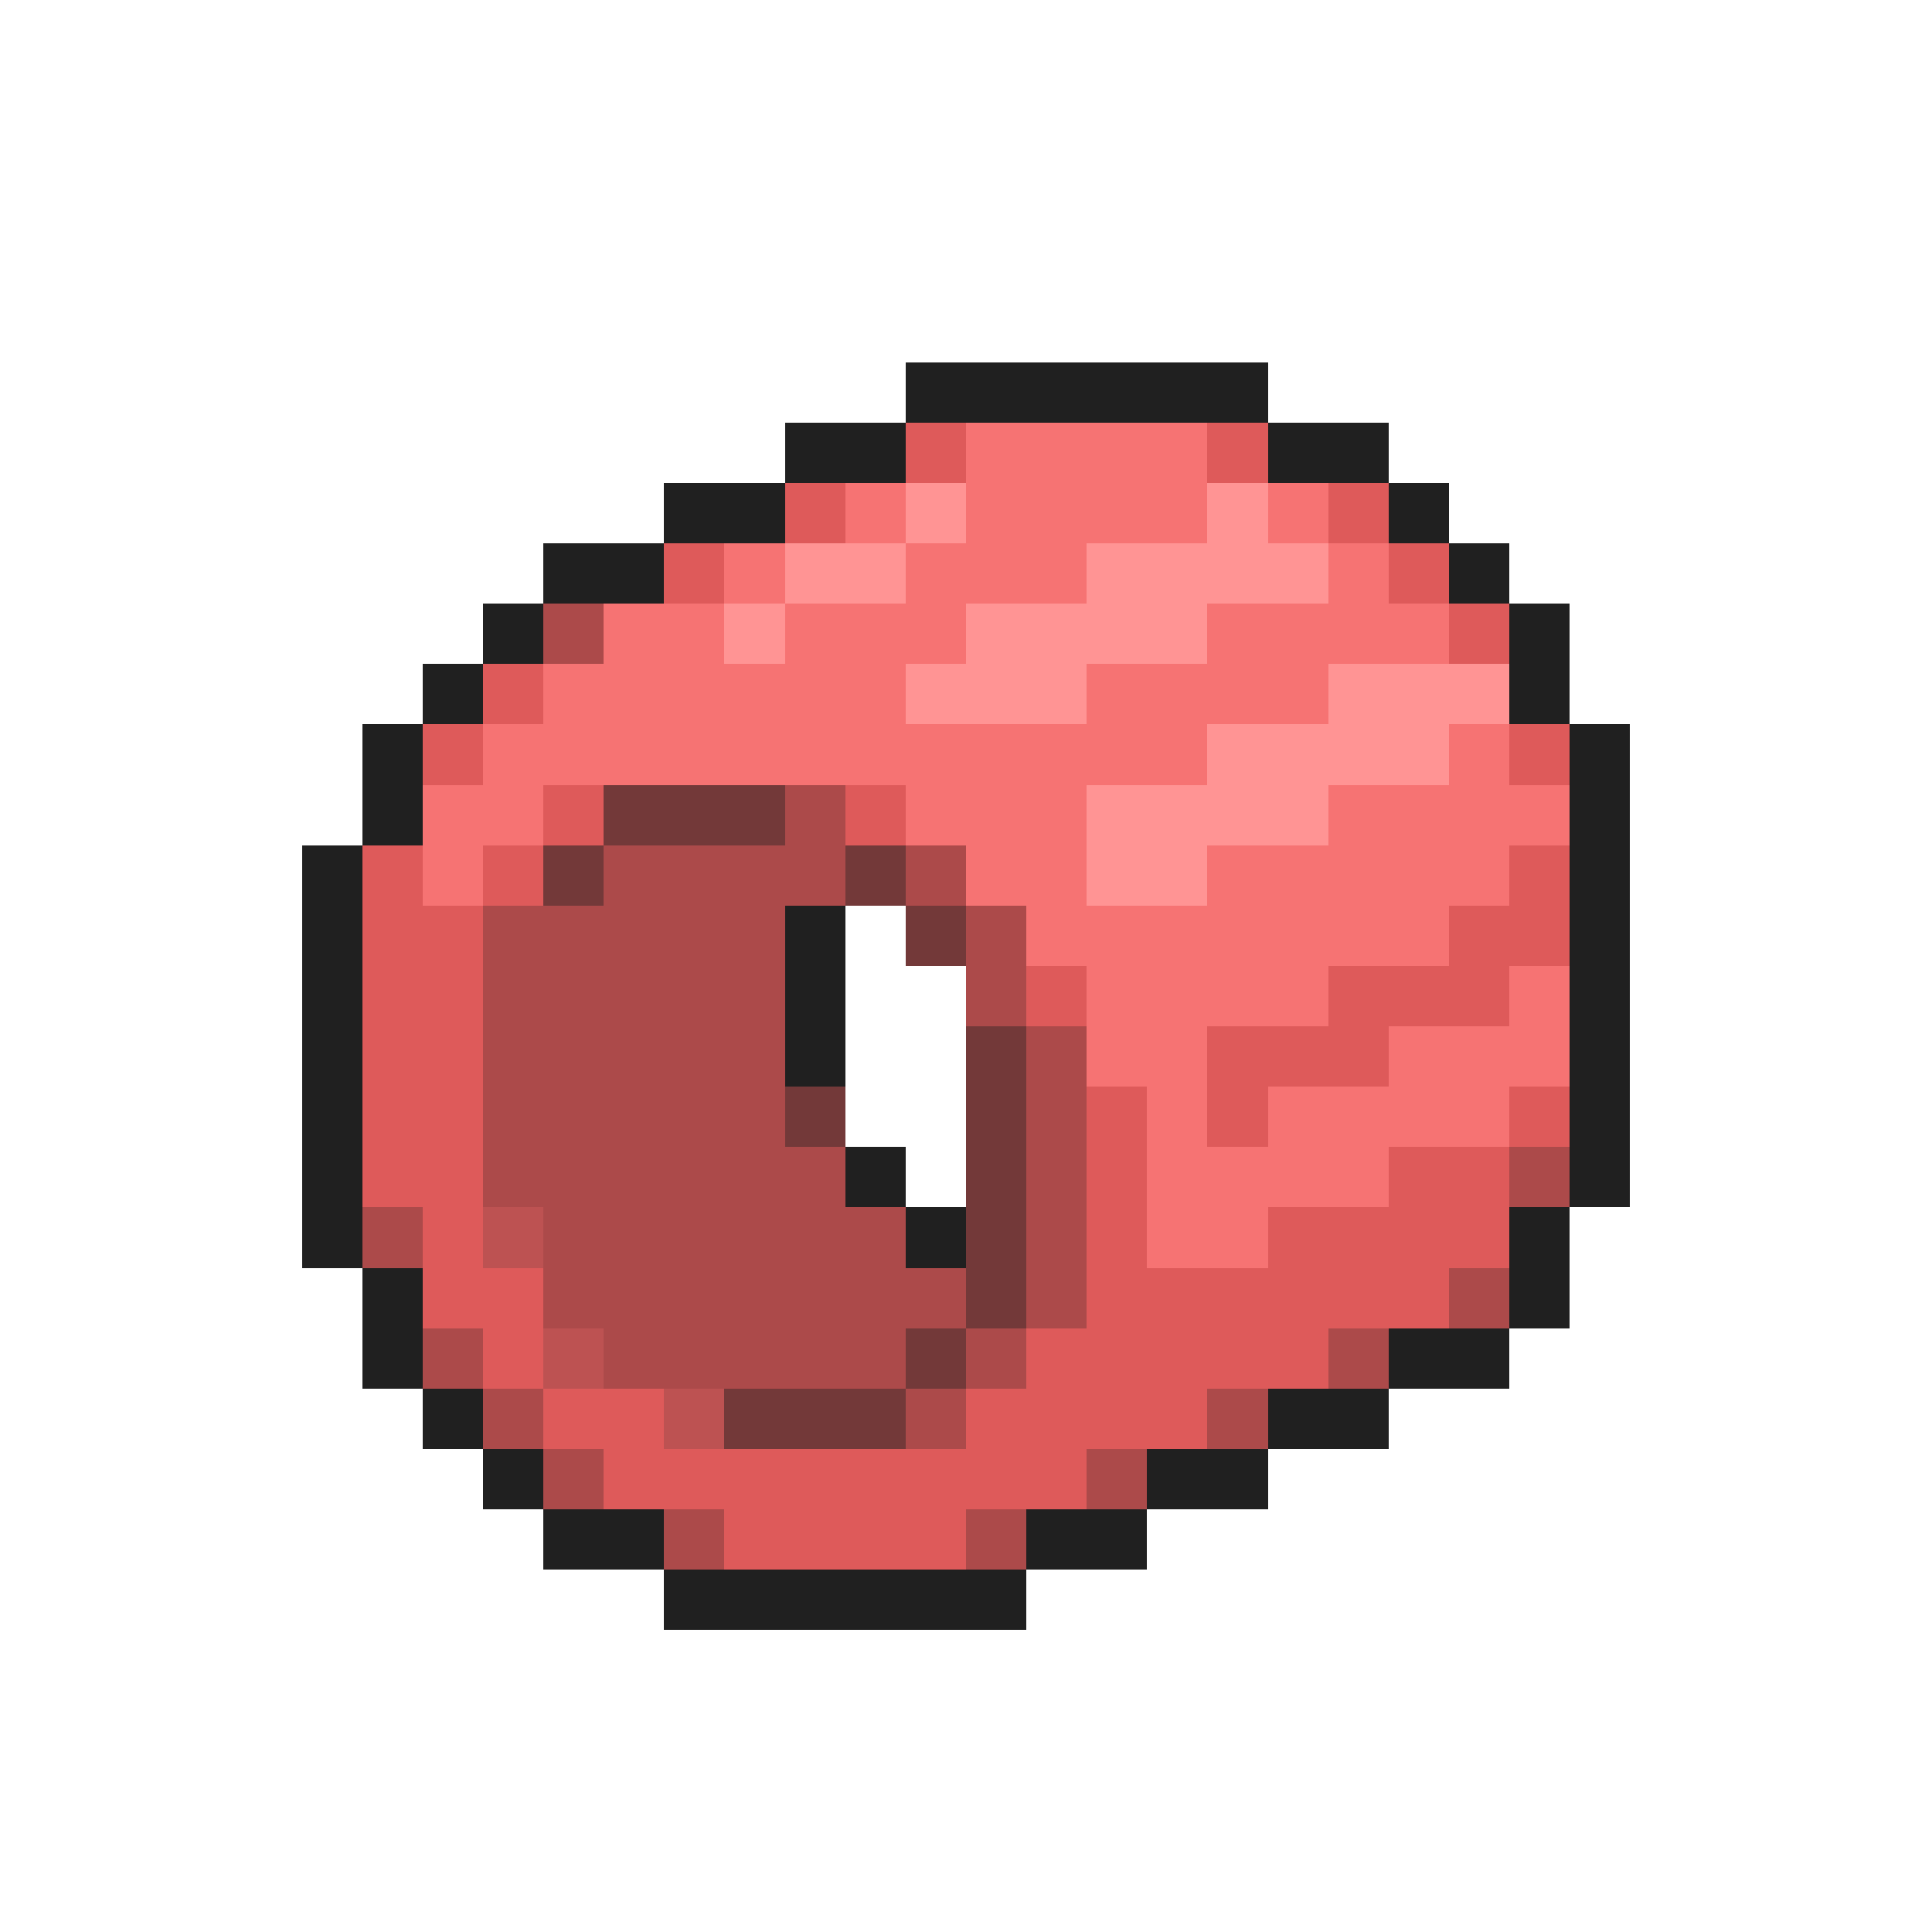 <svg xmlns="http://www.w3.org/2000/svg" viewBox="0 -0.5 32 32" shape-rendering="crispEdges">
<path stroke="#202020" d="M15 6h6M13 7h2M21 7h2M11 8h2M23 8h1M9 9h2M24 9h1M8 10h1M25 10h1M7 11h1M25 11h1M6 12h1M26 12h1M6 13h1M26 13h1M5 14h1M26 14h1M5 15h1M13 15h1M26 15h1M5 16h1M13 16h1M26 16h1M5 17h1M13 17h1M26 17h1M5 18h1M26 18h1M5 19h1M14 19h1M26 19h1M5 20h1M15 20h1M25 20h1M6 21h1M25 21h1M6 22h1M23 22h2M7 23h1M21 23h2M8 24h1M19 24h2M9 25h2M17 25h2M11 26h6" />
<path stroke="#de5a5a" d="M15 7h1M20 7h1M13 8h1M22 8h1M11 9h1M23 9h1M24 10h1M8 11h1M7 12h1M25 12h1M9 13h1M14 13h1M6 14h1M8 14h1M25 14h1M6 15h2M24 15h2M6 16h2M17 16h1M22 16h3M6 17h2M20 17h3M6 18h2M18 18h1M20 18h1M25 18h1M6 19h2M18 19h1M23 19h2M7 20h1M18 20h1M21 20h4M7 21h2M18 21h6M8 22h1M17 22h5M9 23h2M16 23h4M10 24h8M12 25h4" />
<path stroke="#f67373" d="M16 7h4M14 8h1M16 8h4M21 8h1M12 9h1M15 9h3M22 9h1M10 10h2M13 10h3M20 10h4M9 11h6M18 11h4M8 12h12M24 12h1M7 13h2M15 13h3M22 13h4M7 14h1M16 14h2M20 14h5M17 15h7M18 16h4M25 16h1M18 17h2M23 17h3M19 18h1M21 18h4M19 19h4M19 20h2" />
<path stroke="#ff9494" d="M15 8h1M20 8h1M13 9h2M18 9h4M12 10h1M16 10h4M15 11h3M22 11h3M20 12h4M18 13h4M18 14h2" />
<path stroke="#ac4a4a" d="M9 10h1M13 13h1M10 14h4M15 14h1M8 15h5M16 15h1M8 16h5M16 16h1M8 17h5M17 17h1M8 18h5M17 18h1M8 19h6M17 19h1M25 19h1M6 20h1M9 20h6M17 20h1M9 21h7M17 21h1M24 21h1M7 22h1M10 22h5M16 22h1M22 22h1M8 23h1M15 23h1M20 23h1M9 24h1M18 24h1M11 25h1M16 25h1" />
<path stroke="#733939" d="M10 13h3M9 14h1M14 14h1M15 15h1M16 17h1M13 18h1M16 18h1M16 19h1M16 20h1M16 21h1M15 22h1M12 23h3" />
<path stroke="#bd5252" d="M8 20h1M9 22h1M11 23h1" />
</svg>